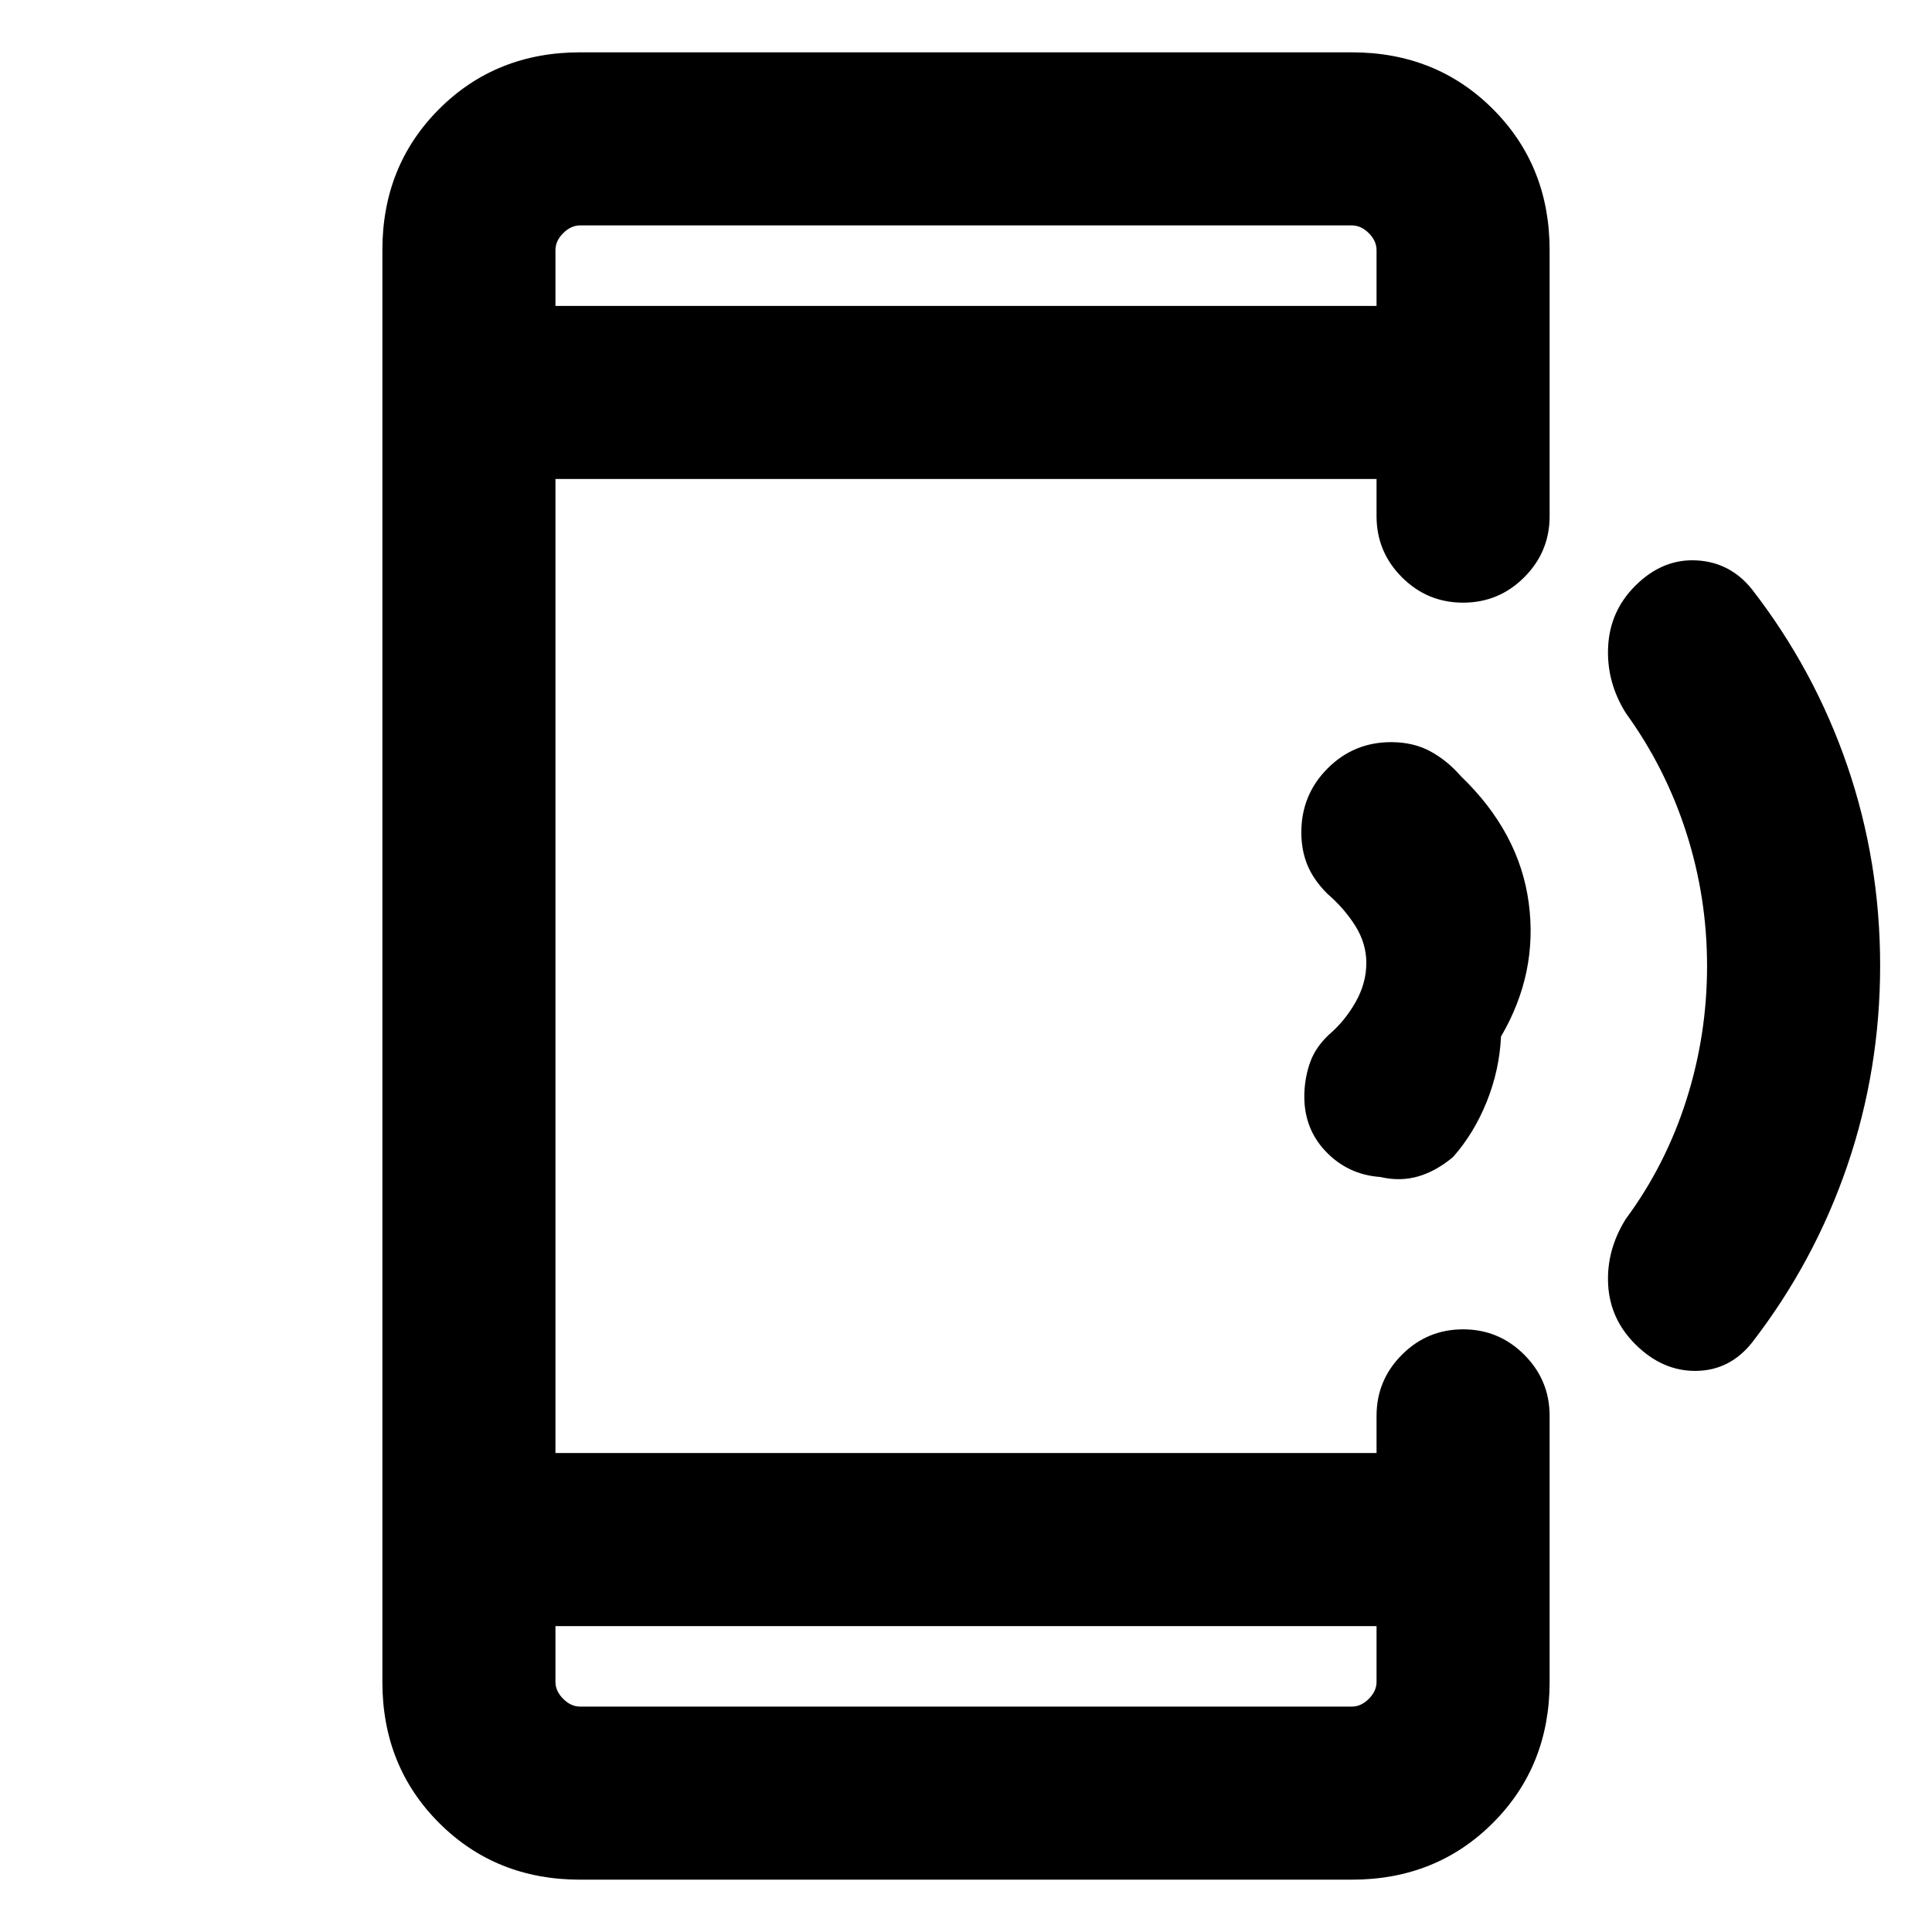 <svg xmlns="http://www.w3.org/2000/svg" height="24" viewBox="0 -960 960 960" width="24"><path d="M288.31-26q-41.92 0-70.12-28.19Q190-82.39 190-124.31v-711.38q0-41.92 28.19-70.12Q246.39-934 288.31-934h383.38q41.92 0 70.12 28.19Q770-877.61 770-835.69v132.15q0 17.77-12.62 30.39-12.61 12.61-30.38 12.61t-30.38-12.61Q684-685.77 684-703.54V-722H276v484h408v-18.46q0-17.77 12.62-30.39 12.61-12.61 30.38-12.61t30.38 12.61Q770-274.23 770-256.46v132.15q0 41.92-28.19 70.12Q713.61-26 671.69-26H288.31ZM276-152v27.69q0 4.62 3.85 8.46 3.84 3.85 8.46 3.85h383.38q4.62 0 8.46-3.85 3.85-3.84 3.85-8.46V-152H276Zm0-656h408v-27.69q0-4.62-3.85-8.46-3.84-3.85-8.46-3.85H288.31q-4.62 0-8.46 3.85-3.85 3.84-3.85 8.46V-808Zm0 0V-848v40Zm0 656V-112v-40Zm658.23-328.23q0 51.69-16.32 99.44-16.33 47.75-47.3 87.87-11.07 13.92-27.84 14.11-16.77.19-30.25-13.29-12.52-12.52-13.44-29.59-.93-17.08 8.77-32.62 19.74-26.67 30.06-59.02 10.32-32.36 10.32-66.61t-10.35-66.42q-10.34-32.18-30.03-59.33-9.7-15.54-8.77-33.12.92-17.57 13.44-30.09 13.48-13.48 30.35-12.65 16.88.84 27.74 14.47 30.97 39.99 47.3 87.57 16.32 47.58 16.32 99.28Zm-188.39 35.29q-.77 16.56-7.03 32.22t-16.73 27.57q-8.39 7.07-17.35 9.69-8.96 2.61-18.88.3-16.27-1.15-27.37-12.99-11.09-11.85-10.33-29.2.39-8.19 3.04-15.3 2.66-7.12 9.12-13.2 7.92-6.76 13.27-16.19 5.34-9.42 5.34-19.46 0-9.81-5.53-18.54-5.54-8.73-13.85-15.88-6.85-6.85-9.89-14.23-3.03-7.39-3.03-16.24 0-18.67 13.02-31.75 13.02-13.09 31.59-13.09 11.08 0 19.46 4.54 8.39 4.54 15.23 12.38 29 27.93 33.69 62.87 4.7 34.94-13.77 66.5Z"/></svg>